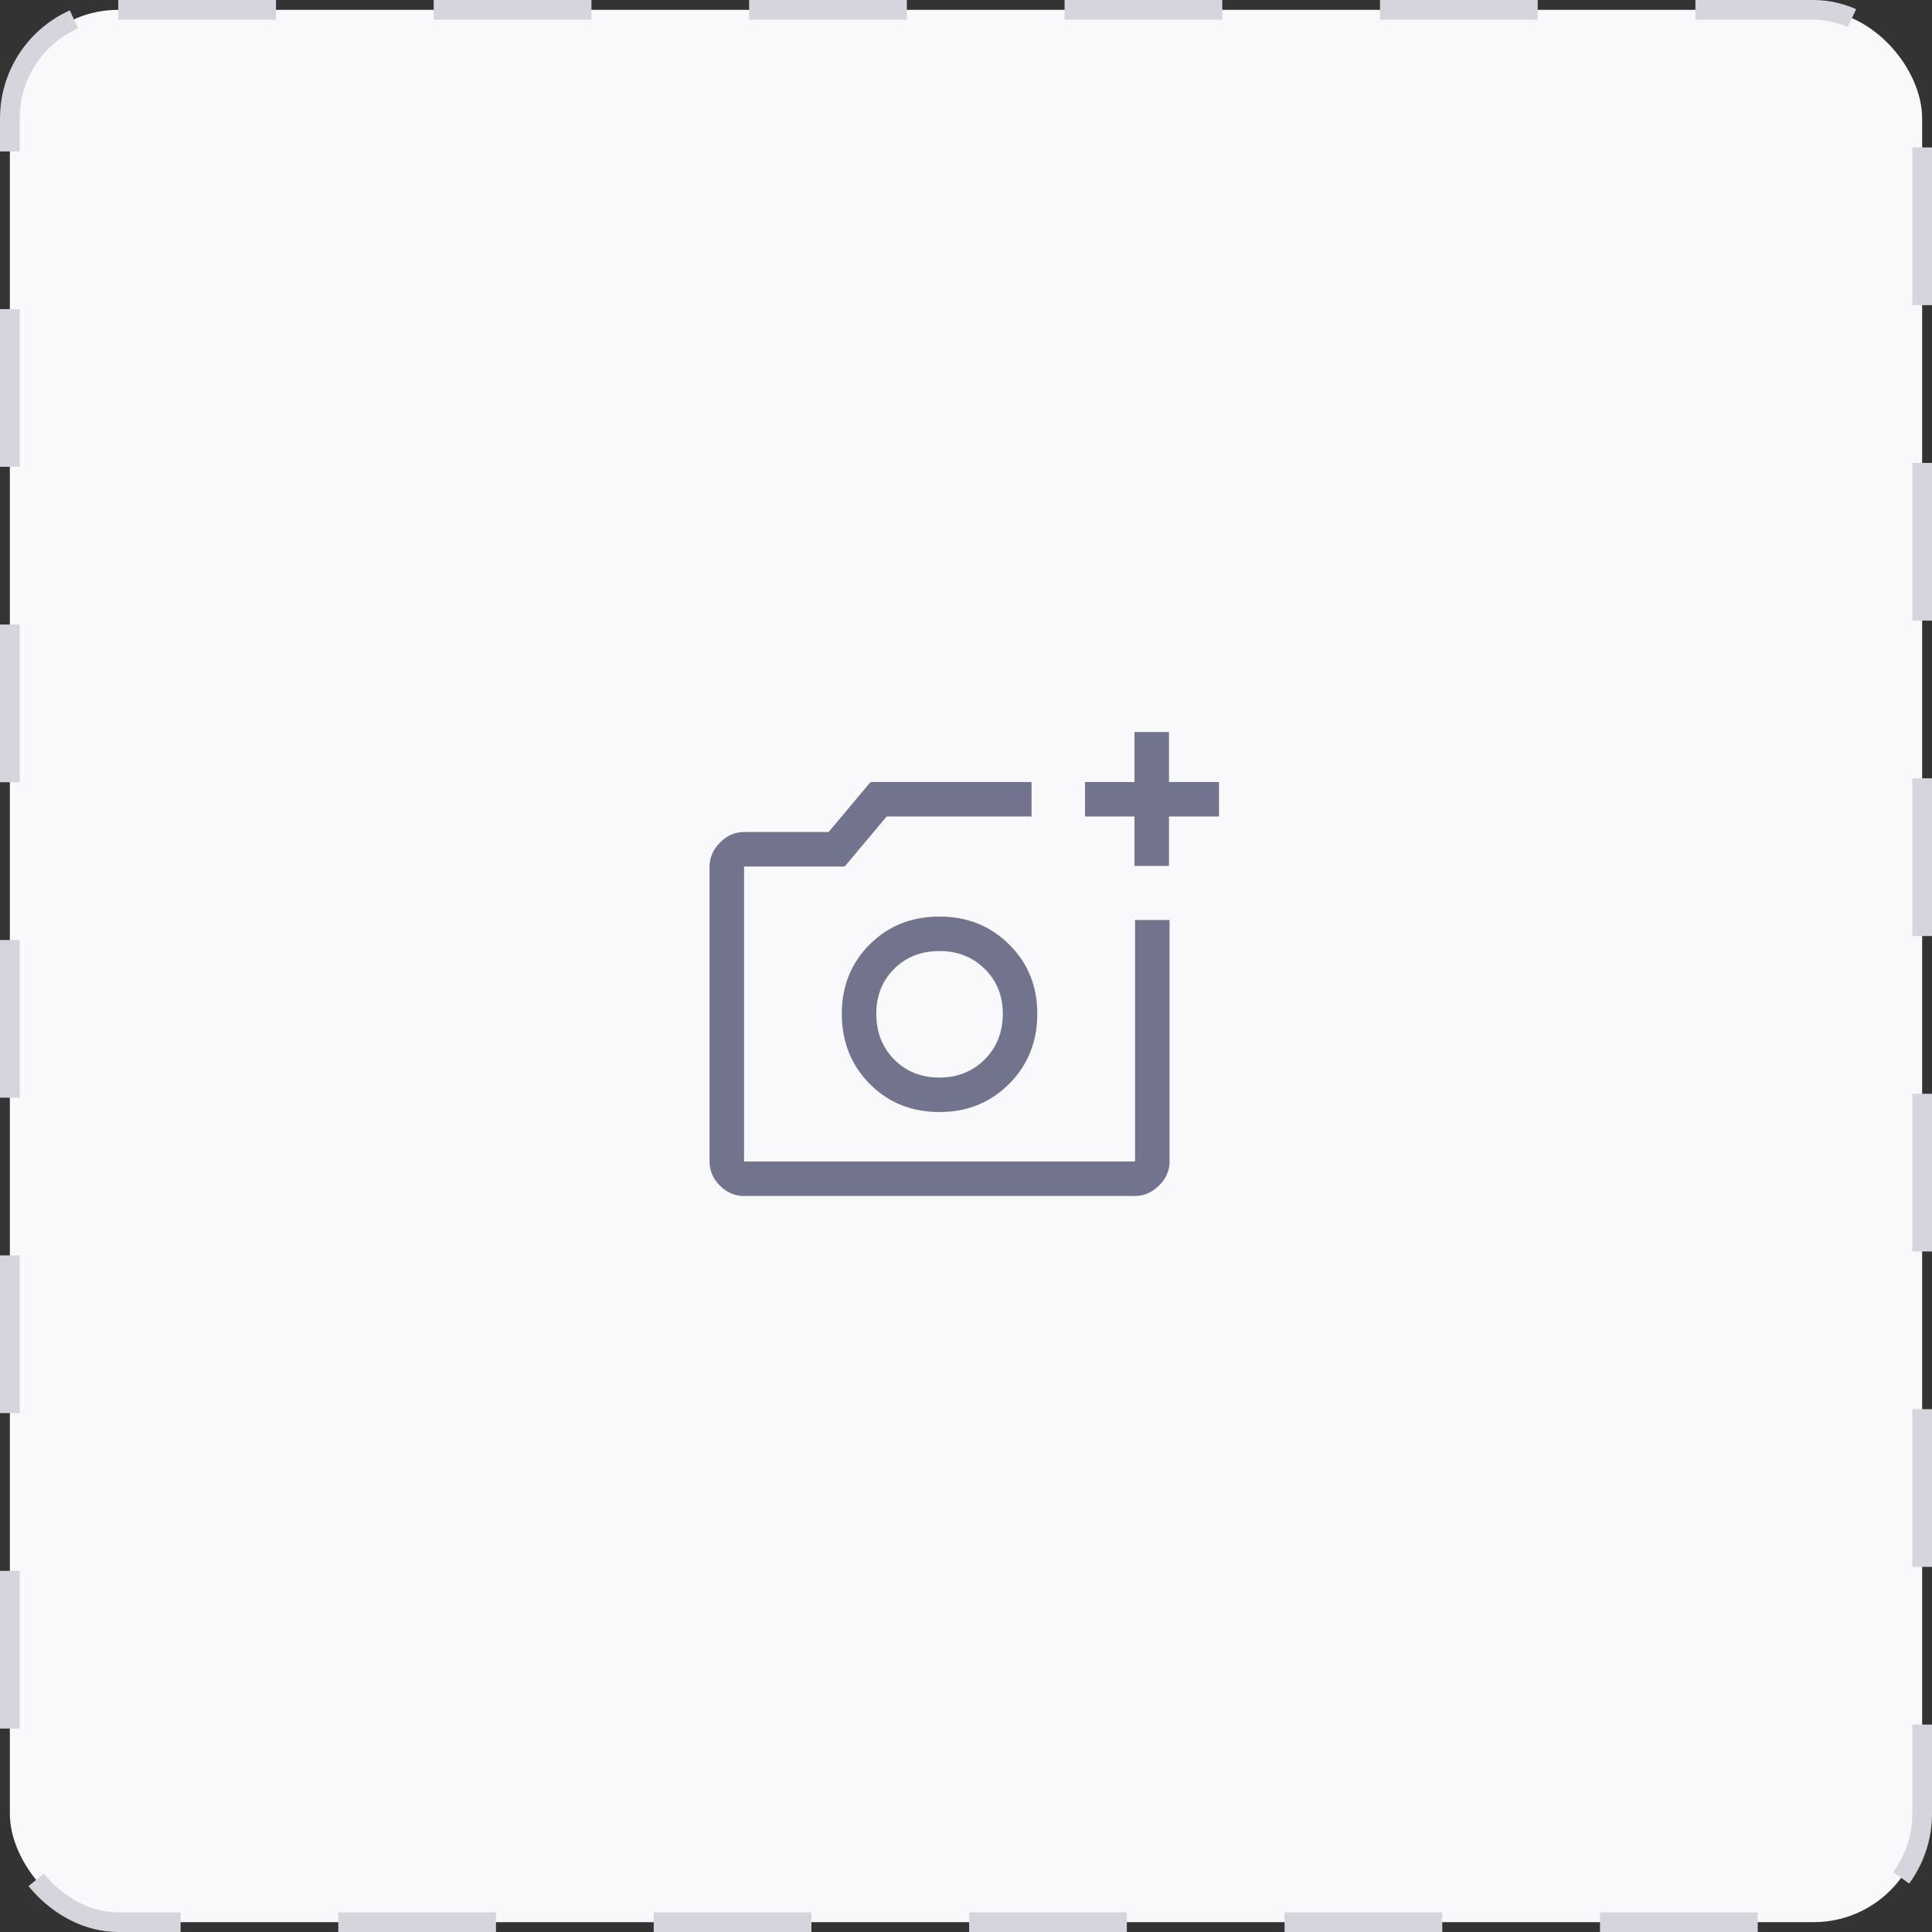 <svg width="98" height="98" viewBox="0 0 98 98" fill="none" xmlns="http://www.w3.org/2000/svg">
<rect x="0" y="0" width="98" height="98" fill="#333333" stroke="none"/>
<rect x="0.5" y="0.5" width="97" height="97" rx="5.5" fill="#F9F9FB"/>
<path d="M57.546 43.925V41.417H55.038V39.667H57.546V37.129H59.296V39.667H61.834V41.417H59.296V43.925H57.546ZM37.742 60.667C37.276 60.667 36.867 60.492 36.517 60.142C36.167 59.792 35.992 59.383 35.992 58.917V43.954C35.992 43.507 36.167 43.103 36.517 42.744C36.867 42.384 37.276 42.204 37.742 42.204H42.03L44.159 39.667H52.325V41.417H44.975L42.846 43.954H37.742V58.917H57.575V46.667H59.325V58.917C59.325 59.383 59.146 59.792 58.786 60.142C58.426 60.492 58.023 60.667 57.575 60.667H37.742ZM47.659 56.408C49.059 56.408 50.235 55.932 51.188 54.979C52.141 54.026 52.617 52.84 52.617 51.421C52.617 50.021 52.141 48.849 51.188 47.906C50.235 46.963 49.059 46.492 47.659 46.492C46.239 46.492 45.058 46.963 44.115 47.906C43.172 48.849 42.7 50.021 42.7 51.421C42.7 52.84 43.172 54.026 44.115 54.979C45.058 55.932 46.239 56.408 47.659 56.408ZM47.659 54.658C46.725 54.658 45.958 54.352 45.355 53.74C44.752 53.127 44.45 52.354 44.45 51.421C44.45 50.507 44.752 49.749 45.355 49.146C45.958 48.543 46.725 48.242 47.659 48.242C48.573 48.242 49.336 48.543 49.948 49.146C50.561 49.749 50.867 50.507 50.867 51.421C50.867 52.354 50.561 53.127 49.948 53.74C49.336 54.352 48.573 54.658 47.659 54.658Z" fill="#71748C"/>
<rect x="0.5" y="0.5" width="97" height="97" rx="5.5" stroke="#D5D5DD" stroke-dasharray="8 8"/>
</svg>
